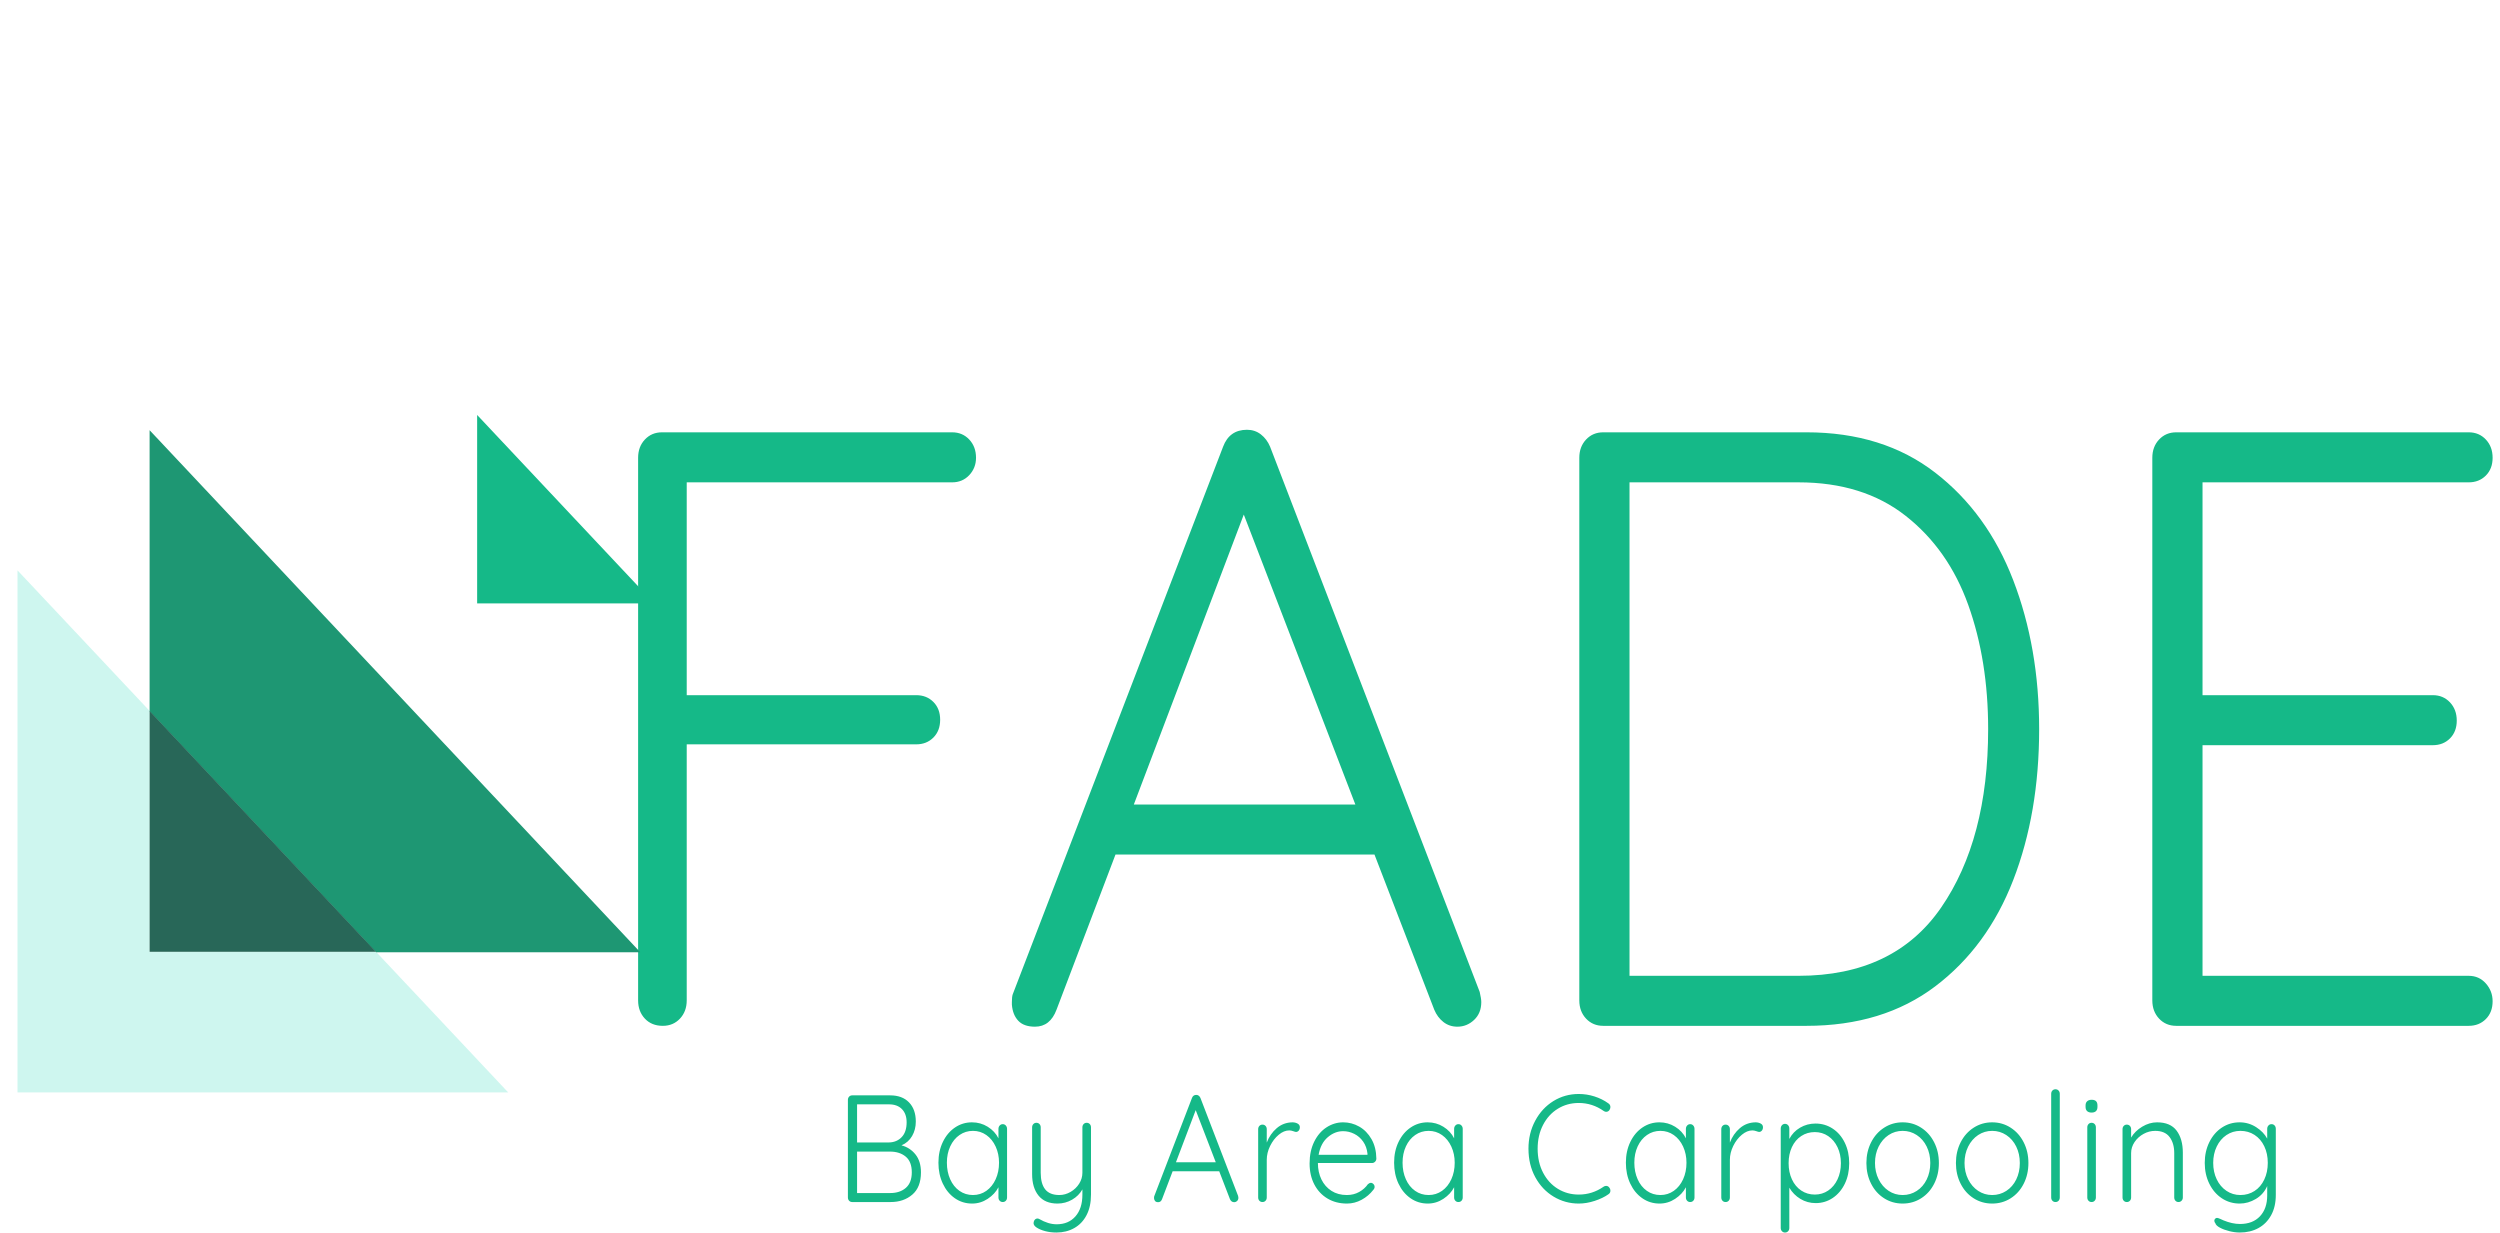 <svg width="286" height="141" viewBox="0 0 286 141" fill="none" xmlns="http://www.w3.org/2000/svg">
<g clip-path="url(#clip0_115_123)">
<path d="M108.921 49.457C109.712 49.457 110.365 49.732 110.882 50.282C111.398 50.831 111.657 51.527 111.657 52.367C111.657 53.143 111.398 53.806 110.882 54.356C110.365 54.905 109.712 55.18 108.921 55.18H78.561V79.527H104.819C105.609 79.527 106.262 79.785 106.779 80.303C107.296 80.82 107.554 81.499 107.554 82.34C107.554 83.18 107.296 83.859 106.779 84.377C106.262 84.894 105.609 85.153 104.819 85.153H78.561V114.446C78.561 115.287 78.303 115.982 77.787 116.532C77.27 117.081 76.617 117.356 75.826 117.356C74.975 117.356 74.292 117.081 73.775 116.532C73.258 115.982 73 115.287 73 114.446V52.367C73 51.527 73.258 50.831 73.775 50.282C74.292 49.732 74.945 49.457 75.735 49.457H108.921ZM169.277 113.476C169.398 113.993 169.459 114.381 169.459 114.64C169.459 115.481 169.186 116.16 168.639 116.677C168.092 117.194 167.453 117.453 166.724 117.453C166.116 117.453 165.584 117.275 165.128 116.92C164.673 116.564 164.323 116.095 164.08 115.513L157.242 97.762H127.612L120.865 115.513C120.379 116.806 119.558 117.453 118.403 117.453C117.552 117.453 116.914 117.227 116.489 116.774C116.063 116.321 115.82 115.707 115.759 114.931V114.64C115.759 114.252 115.79 113.961 115.85 113.767L139.92 51.106C140.406 49.813 141.318 49.166 142.655 49.166C143.263 49.166 143.794 49.344 144.25 49.7C144.706 50.056 145.056 50.524 145.299 51.106L169.277 113.476ZM142.29 58.866L129.708 92.04H155.054L142.29 58.866ZM206.657 49.457C212.492 49.457 217.4 50.993 221.381 54.065C225.362 57.136 228.34 61.243 230.316 66.383C232.291 71.524 233.279 77.199 233.279 83.407C233.279 89.809 232.291 95.564 230.316 100.672C228.34 105.781 225.362 109.839 221.381 112.846C217.4 115.853 212.492 117.356 206.657 117.356H183.408C182.618 117.356 181.965 117.081 181.448 116.532C180.931 115.982 180.673 115.287 180.673 114.446V52.367C180.673 51.527 180.931 50.831 181.448 50.282C181.965 49.732 182.618 49.457 183.408 49.457H206.657ZM205.745 111.633C213.039 111.633 218.479 109.03 222.065 103.825C225.651 98.619 227.444 91.813 227.444 83.407C227.444 78.169 226.684 73.432 225.165 69.197C223.645 64.961 221.26 61.566 218.008 59.012C214.756 56.457 210.668 55.18 205.745 55.18H186.417V111.633H205.745ZM282.42 111.633C283.21 111.633 283.864 111.924 284.38 112.506C284.897 113.088 285.155 113.767 285.155 114.543C285.155 115.384 284.897 116.063 284.38 116.58C283.864 117.097 283.21 117.356 282.42 117.356H248.96C248.17 117.356 247.517 117.081 247 116.532C246.484 115.982 246.225 115.287 246.225 114.446V52.367C246.225 51.527 246.484 50.831 247 50.282C247.517 49.732 248.17 49.457 248.96 49.457H282.42C283.21 49.457 283.864 49.732 284.38 50.282C284.897 50.831 285.155 51.527 285.155 52.367C285.155 53.208 284.897 53.887 284.38 54.404C283.864 54.922 283.21 55.18 282.42 55.18H251.969V79.527H278.317C279.108 79.527 279.761 79.802 280.278 80.351C280.794 80.901 281.053 81.596 281.053 82.437C281.053 83.277 280.794 83.956 280.278 84.474C279.761 84.991 279.108 85.25 278.317 85.25H251.969V111.633H282.42Z" fill="#15B988"/>
</g>
<g clip-path="url(#clip1_115_123)">
<path d="M54.585 47.471V69.025H74.845L54.585 47.471Z" fill="#15B988"/>
<path d="M17.115 81.329L2 65.247V124.971H58.136L43.021 108.889H17.115V81.329Z" fill="#84E9D7" fill-opacity="0.4"/>
<path d="M17.115 49.215V81.377L43.021 108.938H73.251L17.115 49.215Z" fill="#1E9773"/>
<path d="M17.115 108.889H43.021L17.115 81.329V108.889Z" fill="#286758"/>
</g>
<g clip-path="url(#clip2_115_123)">
<path d="M103.129 131.027C103.784 131.202 104.32 131.55 104.735 132.073C105.15 132.596 105.358 133.276 105.358 134.113C105.358 135.252 105.027 136.104 104.366 136.667C103.705 137.231 102.883 137.513 101.9 137.513H97.492C97.35 137.513 97.232 137.464 97.139 137.365C97.046 137.266 97 137.141 97 136.99V125.832C97 125.681 97.046 125.556 97.139 125.457C97.232 125.358 97.35 125.309 97.492 125.309H101.834C102.752 125.309 103.47 125.576 103.989 126.111C104.508 126.645 104.768 127.378 104.768 128.307C104.768 128.923 104.626 129.476 104.342 129.964C104.058 130.452 103.653 130.806 103.129 131.027ZM103.719 128.395C103.719 127.755 103.541 127.253 103.186 126.886C102.831 126.52 102.337 126.337 101.703 126.337H98.049V130.696H101.703C102.293 130.684 102.777 130.481 103.154 130.086C103.53 129.691 103.719 129.127 103.719 128.395ZM101.851 136.484C102.583 136.484 103.175 136.287 103.629 135.892C104.082 135.496 104.309 134.904 104.309 134.113C104.309 133.3 104.077 132.701 103.612 132.317C103.148 131.934 102.55 131.742 101.818 131.742H98.049V136.484H101.851ZM114.715 128.604C114.857 128.604 114.974 128.656 115.067 128.761C115.16 128.865 115.207 128.993 115.207 129.144V136.99C115.207 137.141 115.16 137.266 115.067 137.365C114.974 137.464 114.857 137.513 114.715 137.513C114.573 137.513 114.456 137.464 114.363 137.365C114.27 137.266 114.223 137.141 114.223 136.99V135.822C113.95 136.345 113.541 136.787 112.994 137.147C112.448 137.507 111.853 137.687 111.208 137.687C110.476 137.687 109.818 137.484 109.233 137.077C108.649 136.67 108.19 136.112 107.857 135.403C107.524 134.694 107.357 133.898 107.357 133.015C107.357 132.131 107.526 131.338 107.865 130.635C108.204 129.932 108.665 129.383 109.25 128.987C109.834 128.592 110.482 128.395 111.192 128.395C111.847 128.395 112.448 128.563 112.994 128.9C113.541 129.237 113.95 129.679 114.223 130.225V129.144C114.223 128.993 114.27 128.865 114.363 128.761C114.456 128.656 114.573 128.604 114.715 128.604ZM111.306 136.711C111.874 136.711 112.385 136.551 112.839 136.232C113.292 135.912 113.647 135.47 113.904 134.906C114.161 134.343 114.289 133.712 114.289 133.015C114.289 132.341 114.161 131.725 113.904 131.167C113.647 130.609 113.292 130.17 112.839 129.85C112.385 129.531 111.874 129.371 111.306 129.371C110.738 129.371 110.228 129.528 109.774 129.842C109.321 130.155 108.966 130.588 108.709 131.141C108.452 131.693 108.324 132.317 108.324 133.015C108.324 133.712 108.449 134.343 108.701 134.906C108.952 135.47 109.304 135.912 109.758 136.232C110.211 136.551 110.727 136.711 111.306 136.711ZM124.318 128.447C124.46 128.447 124.578 128.496 124.67 128.595C124.763 128.694 124.81 128.819 124.81 128.97V136.659C124.81 137.577 124.64 138.361 124.302 139.012C123.963 139.663 123.493 140.157 122.892 140.494C122.292 140.831 121.614 141 120.86 141C120.401 141 119.973 140.948 119.574 140.843C119.175 140.738 118.845 140.599 118.582 140.425C118.353 140.274 118.238 140.105 118.238 139.919C118.238 139.896 118.249 139.838 118.271 139.745C118.304 139.628 118.359 139.541 118.435 139.483C118.511 139.425 118.593 139.396 118.681 139.396C118.746 139.396 118.812 139.413 118.877 139.448C119.577 139.855 120.243 140.058 120.877 140.058C121.784 140.058 122.502 139.756 123.032 139.152C123.562 138.547 123.826 137.722 123.826 136.676V136.066C123.553 136.554 123.16 136.946 122.647 137.243C122.133 137.539 121.576 137.687 120.975 137.687C120.025 137.687 119.304 137.385 118.812 136.781C118.32 136.176 118.074 135.357 118.074 134.322V128.97C118.074 128.819 118.121 128.694 118.214 128.595C118.307 128.496 118.424 128.447 118.566 128.447C118.708 128.447 118.826 128.496 118.918 128.595C119.011 128.694 119.058 128.819 119.058 128.97V134.165C119.058 135.002 119.23 135.636 119.574 136.066C119.918 136.496 120.456 136.711 121.188 136.711C121.636 136.711 122.065 136.592 122.475 136.354C122.884 136.115 123.212 135.801 123.458 135.412C123.704 135.023 123.826 134.607 123.826 134.165V128.97C123.826 128.819 123.873 128.694 123.966 128.595C124.059 128.496 124.176 128.447 124.318 128.447ZM141.64 136.816C141.662 136.909 141.673 136.978 141.673 137.025C141.673 137.176 141.623 137.298 141.525 137.391C141.427 137.484 141.312 137.53 141.181 137.53C141.072 137.53 140.976 137.498 140.894 137.435C140.812 137.371 140.749 137.286 140.706 137.182L139.477 133.991H134.151L132.938 137.182C132.851 137.414 132.703 137.53 132.496 137.53C132.343 137.53 132.228 137.49 132.151 137.408C132.075 137.327 132.031 137.217 132.02 137.077V137.025C132.02 136.955 132.026 136.903 132.037 136.868L136.363 125.605C136.45 125.373 136.614 125.256 136.855 125.256C136.964 125.256 137.059 125.288 137.141 125.352C137.223 125.416 137.286 125.5 137.33 125.605L141.64 136.816ZM136.789 127L134.528 132.962H139.083L136.789 127ZM147.851 128.395C148.069 128.395 148.266 128.441 148.441 128.534C148.615 128.627 148.703 128.767 148.703 128.952C148.703 129.115 148.659 129.246 148.572 129.345C148.484 129.444 148.381 129.493 148.26 129.493C148.206 129.493 148.099 129.464 147.941 129.406C147.782 129.348 147.632 129.319 147.49 129.319C147.086 129.319 146.684 129.484 146.286 129.816C145.887 130.147 145.559 130.574 145.302 131.097C145.046 131.62 144.917 132.149 144.917 132.684V136.99C144.917 137.141 144.871 137.266 144.778 137.365C144.685 137.464 144.568 137.513 144.426 137.513C144.284 137.513 144.166 137.464 144.073 137.365C143.981 137.266 143.934 137.141 143.934 136.99V129.179C143.934 129.028 143.981 128.903 144.073 128.804C144.166 128.705 144.284 128.656 144.426 128.656C144.568 128.656 144.685 128.705 144.778 128.804C144.871 128.903 144.917 129.028 144.917 129.179V130.713C145.169 130.051 145.548 129.502 146.056 129.066C146.564 128.63 147.162 128.406 147.851 128.395ZM157.454 132.544C157.454 132.684 157.405 132.803 157.306 132.901C157.208 133 157.093 133.05 156.962 133.05H150.768C150.768 133.747 150.902 134.372 151.169 134.924C151.437 135.476 151.819 135.912 152.316 136.232C152.813 136.551 153.401 136.711 154.078 136.711C154.602 136.711 155.072 136.595 155.487 136.362C155.902 136.13 156.236 135.833 156.487 135.473C156.607 135.369 156.722 135.316 156.831 135.316C156.94 135.316 157.039 135.363 157.126 135.456C157.214 135.549 157.257 135.653 157.257 135.77C157.257 135.897 157.203 136.019 157.093 136.136C156.744 136.589 156.304 136.961 155.774 137.251C155.244 137.542 154.684 137.687 154.094 137.687C153.253 137.687 152.51 137.496 151.866 137.112C151.221 136.728 150.719 136.191 150.358 135.499C149.997 134.808 149.817 134.009 149.817 133.102C149.817 132.149 149.995 131.315 150.35 130.6C150.705 129.885 151.177 129.339 151.767 128.961C152.357 128.583 152.986 128.395 153.652 128.395C154.307 128.395 154.922 128.557 155.496 128.883C156.069 129.208 156.536 129.685 156.897 130.312C157.257 130.94 157.443 131.684 157.454 132.544ZM153.652 129.406C153.018 129.406 152.431 129.638 151.89 130.103C151.349 130.568 151.003 131.236 150.85 132.108H156.438V131.969C156.383 131.446 156.219 130.989 155.946 130.6C155.673 130.211 155.332 129.914 154.922 129.711C154.512 129.507 154.089 129.406 153.652 129.406ZM166.844 128.604C166.986 128.604 167.103 128.656 167.196 128.761C167.289 128.865 167.336 128.993 167.336 129.144V136.99C167.336 137.141 167.289 137.266 167.196 137.365C167.103 137.464 166.986 137.513 166.844 137.513C166.702 137.513 166.584 137.464 166.492 137.365C166.399 137.266 166.352 137.141 166.352 136.99V135.822C166.079 136.345 165.67 136.787 165.123 137.147C164.577 137.507 163.982 137.687 163.337 137.687C162.605 137.687 161.947 137.484 161.362 137.077C160.778 136.67 160.319 136.112 159.986 135.403C159.653 134.694 159.486 133.898 159.486 133.015C159.486 132.131 159.655 131.338 159.994 130.635C160.333 129.932 160.794 129.383 161.379 128.987C161.963 128.592 162.61 128.395 163.321 128.395C163.976 128.395 164.577 128.563 165.123 128.9C165.67 129.237 166.079 129.679 166.352 130.225V129.144C166.352 128.993 166.399 128.865 166.492 128.761C166.584 128.656 166.702 128.604 166.844 128.604ZM163.435 136.711C164.003 136.711 164.514 136.551 164.968 136.232C165.421 135.912 165.776 135.47 166.033 134.906C166.29 134.343 166.418 133.712 166.418 133.015C166.418 132.341 166.29 131.725 166.033 131.167C165.776 130.609 165.421 130.17 164.968 129.85C164.514 129.531 164.003 129.371 163.435 129.371C162.867 129.371 162.356 129.528 161.903 129.842C161.45 130.155 161.095 130.588 160.838 131.141C160.581 131.693 160.453 132.317 160.453 133.015C160.453 133.712 160.578 134.343 160.83 134.906C161.081 135.47 161.433 135.912 161.887 136.232C162.34 136.551 162.856 136.711 163.435 136.711ZM183.985 126.215C184.149 126.32 184.231 126.465 184.231 126.651C184.231 126.756 184.193 126.872 184.116 127C184.018 127.128 183.893 127.192 183.74 127.192C183.652 127.192 183.565 127.163 183.477 127.104C182.603 126.488 181.647 126.18 180.61 126.18C179.725 126.18 178.924 126.401 178.209 126.843C177.493 127.285 176.931 127.903 176.521 128.7C176.111 129.496 175.906 130.4 175.906 131.411C175.906 132.445 176.114 133.361 176.529 134.157C176.944 134.953 177.51 135.569 178.225 136.005C178.941 136.441 179.736 136.659 180.61 136.659C181.647 136.659 182.598 136.356 183.461 135.752C183.548 135.694 183.641 135.665 183.74 135.665C183.893 135.665 184.018 135.735 184.116 135.874C184.193 135.967 184.231 136.078 184.231 136.205C184.231 136.391 184.155 136.531 184.002 136.624C183.576 136.926 183.051 137.179 182.429 137.382C181.806 137.586 181.199 137.687 180.61 137.687C179.572 137.687 178.613 137.423 177.734 136.894C176.854 136.365 176.155 135.624 175.636 134.671C175.117 133.718 174.857 132.631 174.857 131.411C174.857 130.237 175.114 129.17 175.628 128.212C176.141 127.253 176.835 126.503 177.709 125.962C178.583 125.422 179.55 125.152 180.61 125.152C181.221 125.152 181.819 125.245 182.404 125.431C182.988 125.617 183.516 125.878 183.985 126.215ZM193.359 128.604C193.501 128.604 193.619 128.656 193.711 128.761C193.804 128.865 193.851 128.993 193.851 129.144V136.99C193.851 137.141 193.804 137.266 193.711 137.365C193.619 137.464 193.501 137.513 193.359 137.513C193.217 137.513 193.1 137.464 193.007 137.365C192.914 137.266 192.867 137.141 192.867 136.99V135.822C192.594 136.345 192.185 136.787 191.638 137.147C191.092 137.507 190.497 137.687 189.852 137.687C189.12 137.687 188.462 137.484 187.877 137.077C187.293 136.67 186.834 136.112 186.501 135.403C186.168 134.694 186.001 133.898 186.001 133.015C186.001 132.131 186.17 131.338 186.509 130.635C186.848 129.932 187.309 129.383 187.894 128.987C188.478 128.592 189.126 128.395 189.836 128.395C190.491 128.395 191.092 128.563 191.638 128.9C192.185 129.237 192.594 129.679 192.867 130.225V129.144C192.867 128.993 192.914 128.865 193.007 128.761C193.1 128.656 193.217 128.604 193.359 128.604ZM189.95 136.711C190.519 136.711 191.029 136.551 191.483 136.232C191.936 135.912 192.291 135.47 192.548 134.906C192.805 134.343 192.933 133.712 192.933 133.015C192.933 132.341 192.805 131.725 192.548 131.167C192.291 130.609 191.936 130.17 191.483 129.85C191.029 129.531 190.519 129.371 189.95 129.371C189.382 129.371 188.872 129.528 188.418 129.842C187.965 130.155 187.61 130.588 187.353 131.141C187.096 131.693 186.968 132.317 186.968 133.015C186.968 133.712 187.094 134.343 187.345 134.906C187.596 135.47 187.948 135.912 188.402 136.232C188.855 136.551 189.371 136.711 189.95 136.711ZM200.832 128.395C201.05 128.395 201.247 128.441 201.422 128.534C201.597 128.627 201.684 128.767 201.684 128.952C201.684 129.115 201.64 129.246 201.553 129.345C201.465 129.444 201.362 129.493 201.242 129.493C201.187 129.493 201.08 129.464 200.922 129.406C200.764 129.348 200.613 129.319 200.471 129.319C200.067 129.319 199.666 129.484 199.267 129.816C198.868 130.147 198.54 130.574 198.284 131.097C198.027 131.62 197.898 132.149 197.898 132.684V136.99C197.898 137.141 197.852 137.266 197.759 137.365C197.666 137.464 197.549 137.513 197.407 137.513C197.265 137.513 197.147 137.464 197.054 137.365C196.962 137.266 196.915 137.141 196.915 136.99V129.179C196.915 129.028 196.962 128.903 197.054 128.804C197.147 128.705 197.265 128.656 197.407 128.656C197.549 128.656 197.666 128.705 197.759 128.804C197.852 128.903 197.898 129.028 197.898 129.179V130.713C198.15 130.051 198.529 129.502 199.037 129.066C199.545 128.63 200.144 128.406 200.832 128.395ZM207.698 128.534C208.419 128.534 209.075 128.729 209.665 129.118C210.255 129.507 210.716 130.048 211.05 130.74C211.383 131.431 211.549 132.207 211.549 133.067C211.549 133.939 211.383 134.721 211.05 135.412C210.716 136.104 210.257 136.647 209.673 137.042C209.088 137.437 208.436 137.635 207.715 137.635C207.081 137.635 206.499 137.475 205.969 137.156C205.439 136.836 205.016 136.409 204.699 135.874V140.477C204.699 140.628 204.653 140.753 204.56 140.852C204.467 140.951 204.35 141 204.208 141C204.066 141 203.948 140.951 203.855 140.852C203.762 140.753 203.716 140.628 203.716 140.477V129.109C203.716 128.958 203.762 128.83 203.855 128.726C203.948 128.621 204.066 128.569 204.208 128.569C204.35 128.569 204.467 128.621 204.56 128.726C204.653 128.83 204.699 128.958 204.699 129.109V130.295C204.983 129.749 205.393 129.319 205.928 129.005C206.464 128.691 207.054 128.534 207.698 128.534ZM207.616 136.659C208.184 136.659 208.695 136.505 209.149 136.197C209.602 135.889 209.957 135.461 210.214 134.915C210.47 134.369 210.599 133.753 210.599 133.067C210.599 132.393 210.47 131.786 210.214 131.245C209.957 130.705 209.602 130.28 209.149 129.972C208.695 129.664 208.184 129.51 207.616 129.51C207.037 129.51 206.518 129.661 206.059 129.964C205.601 130.266 205.246 130.687 204.994 131.228C204.743 131.768 204.617 132.381 204.617 133.067C204.617 133.753 204.743 134.369 204.994 134.915C205.246 135.461 205.601 135.889 206.059 136.197C206.518 136.505 207.037 136.659 207.616 136.659ZM221.808 133.05C221.808 133.921 221.628 134.712 221.267 135.421C220.907 136.13 220.41 136.685 219.776 137.086C219.142 137.487 218.438 137.687 217.662 137.687C216.886 137.687 216.182 137.487 215.548 137.086C214.914 136.685 214.417 136.13 214.057 135.421C213.696 134.712 213.516 133.921 213.516 133.05C213.516 132.178 213.696 131.388 214.057 130.679C214.417 129.97 214.914 129.412 215.548 129.005C216.182 128.598 216.886 128.395 217.662 128.395C218.438 128.395 219.142 128.598 219.776 129.005C220.41 129.412 220.907 129.97 221.267 130.679C221.628 131.388 221.808 132.178 221.808 133.05ZM220.825 133.05C220.825 132.352 220.688 131.725 220.415 131.167C220.142 130.609 219.762 130.17 219.276 129.85C218.79 129.531 218.252 129.371 217.662 129.371C217.072 129.371 216.537 129.531 216.056 129.85C215.575 130.17 215.196 130.609 214.917 131.167C214.638 131.725 214.499 132.352 214.499 133.05C214.499 133.735 214.638 134.357 214.917 134.915C215.196 135.473 215.575 135.912 216.056 136.232C216.537 136.551 217.072 136.711 217.662 136.711C218.252 136.711 218.79 136.554 219.276 136.24C219.762 135.926 220.142 135.491 220.415 134.933C220.688 134.375 220.825 133.747 220.825 133.05ZM232.05 133.05C232.05 133.921 231.87 134.712 231.509 135.421C231.149 136.13 230.652 136.685 230.018 137.086C229.384 137.487 228.68 137.687 227.904 137.687C227.128 137.687 226.424 137.487 225.79 137.086C225.156 136.685 224.659 136.13 224.299 135.421C223.938 134.712 223.758 133.921 223.758 133.05C223.758 132.178 223.938 131.388 224.299 130.679C224.659 129.97 225.156 129.412 225.79 129.005C226.424 128.598 227.128 128.395 227.904 128.395C228.68 128.395 229.384 128.598 230.018 129.005C230.652 129.412 231.149 129.97 231.509 130.679C231.87 131.388 232.05 132.178 232.05 133.05ZM231.067 133.05C231.067 132.352 230.93 131.725 230.657 131.167C230.384 130.609 230.004 130.17 229.518 129.85C229.032 129.531 228.494 129.371 227.904 129.371C227.314 129.371 226.779 129.531 226.298 129.85C225.817 130.17 225.438 130.609 225.159 131.167C224.881 131.725 224.741 132.352 224.741 133.05C224.741 133.735 224.881 134.357 225.159 134.915C225.438 135.473 225.817 135.912 226.298 136.232C226.779 136.551 227.314 136.711 227.904 136.711C228.494 136.711 229.032 136.554 229.518 136.24C230.004 135.926 230.384 135.491 230.657 134.933C230.93 134.375 231.067 133.747 231.067 133.05ZM235.639 136.99C235.639 137.141 235.593 137.266 235.5 137.365C235.407 137.464 235.289 137.513 235.147 137.513C235.005 137.513 234.888 137.464 234.795 137.365C234.702 137.266 234.656 137.141 234.656 136.99V125.134C234.656 124.983 234.702 124.858 234.795 124.759C234.888 124.661 235.005 124.611 235.147 124.611C235.289 124.611 235.407 124.661 235.5 124.759C235.593 124.858 235.639 124.983 235.639 125.134V136.99ZM239.769 136.99C239.769 137.141 239.722 137.266 239.629 137.365C239.537 137.464 239.419 137.513 239.277 137.513C239.135 137.513 239.018 137.464 238.925 137.365C238.832 137.266 238.786 137.141 238.786 136.99V128.97C238.786 128.819 238.832 128.694 238.925 128.595C239.018 128.496 239.135 128.447 239.277 128.447C239.419 128.447 239.537 128.496 239.629 128.595C239.722 128.694 239.769 128.819 239.769 128.97V136.99ZM239.277 127.279C239.059 127.279 238.889 127.224 238.769 127.113C238.649 127.003 238.589 126.843 238.589 126.634V126.459C238.589 126.25 238.652 126.09 238.777 125.98C238.903 125.869 239.075 125.814 239.294 125.814C239.731 125.814 239.949 126.029 239.949 126.459V126.634C239.949 126.843 239.892 127.003 239.777 127.113C239.662 127.224 239.496 127.279 239.277 127.279ZM246.766 128.395C247.782 128.395 248.528 128.711 249.003 129.345C249.478 129.978 249.716 130.818 249.716 131.864V136.99C249.716 137.141 249.667 137.266 249.569 137.365C249.47 137.464 249.356 137.513 249.224 137.513C249.082 137.513 248.965 137.464 248.872 137.365C248.779 137.266 248.733 137.141 248.733 136.99V131.916C248.733 131.161 248.555 130.548 248.2 130.077C247.845 129.606 247.296 129.371 246.553 129.371C246.083 129.371 245.638 129.487 245.218 129.72C244.797 129.952 244.456 130.263 244.193 130.652C243.931 131.042 243.8 131.463 243.8 131.916V136.99C243.8 137.141 243.754 137.266 243.661 137.365C243.568 137.464 243.451 137.513 243.308 137.513C243.166 137.513 243.049 137.464 242.956 137.365C242.863 137.266 242.817 137.141 242.817 136.99V129.179C242.817 129.028 242.863 128.903 242.956 128.804C243.049 128.705 243.166 128.656 243.308 128.656C243.451 128.656 243.568 128.705 243.661 128.804C243.754 128.903 243.8 129.028 243.8 129.179V130.138C244.095 129.638 244.518 129.223 245.07 128.891C245.622 128.56 246.187 128.395 246.766 128.395ZM259.86 128.604C260.002 128.604 260.119 128.653 260.212 128.752C260.305 128.851 260.352 128.982 260.352 129.144V136.694C260.352 137.6 260.174 138.376 259.819 139.021C259.464 139.666 258.978 140.157 258.36 140.494C257.743 140.831 257.036 141 256.238 141C255.856 141 255.454 140.948 255.034 140.843C254.613 140.738 254.253 140.605 253.952 140.442C253.652 140.279 253.48 140.111 253.436 139.936C253.36 139.855 253.321 139.762 253.321 139.657C253.321 139.541 253.37 139.448 253.469 139.379C253.512 139.344 253.567 139.326 253.633 139.326C253.698 139.326 253.824 139.367 254.01 139.448L254.354 139.605C255.031 139.884 255.665 140.024 256.255 140.024C257.227 140.024 257.989 139.73 258.541 139.143C259.092 138.556 259.368 137.763 259.368 136.763V135.682C259.095 136.31 258.664 136.801 258.074 137.156C257.484 137.51 256.866 137.687 256.222 137.687C255.468 137.687 254.788 137.487 254.182 137.086C253.575 136.685 253.097 136.13 252.748 135.421C252.398 134.712 252.223 133.916 252.223 133.032C252.223 132.16 252.398 131.37 252.748 130.661C253.097 129.952 253.575 129.397 254.182 128.996C254.788 128.595 255.463 128.395 256.206 128.395C256.894 128.395 257.525 128.578 258.098 128.944C258.672 129.31 259.095 129.749 259.368 130.26V129.144C259.368 128.993 259.415 128.865 259.508 128.761C259.6 128.656 259.718 128.604 259.86 128.604ZM256.304 136.711C256.905 136.711 257.443 136.557 257.918 136.249C258.393 135.941 258.765 135.505 259.032 134.941C259.3 134.378 259.434 133.741 259.434 133.032C259.434 132.323 259.3 131.69 259.032 131.132C258.765 130.574 258.393 130.141 257.918 129.833C257.443 129.525 256.905 129.371 256.304 129.371C255.714 129.371 255.181 129.531 254.706 129.85C254.231 130.17 253.859 130.609 253.592 131.167C253.324 131.725 253.19 132.346 253.19 133.032C253.19 133.73 253.324 134.357 253.592 134.915C253.859 135.473 254.231 135.912 254.706 136.232C255.181 136.551 255.714 136.711 256.304 136.711Z" fill="#15B988"/>
</g>
<defs>
<clipPath id="clip0_115_123">
<rect width="212.155" height="68.287" fill="white" transform="translate(73 49.166)"/>
</clipPath>
<clipPath id="clip1_115_123">
<rect width="72.845" height="77.5" fill="white" transform="translate(2 47.471)"/>
</clipPath>
<clipPath id="clip2_115_123">
<rect width="163.352" height="16.389" fill="white" transform="translate(97 124.611)"/>
</clipPath>
</defs>
</svg>
